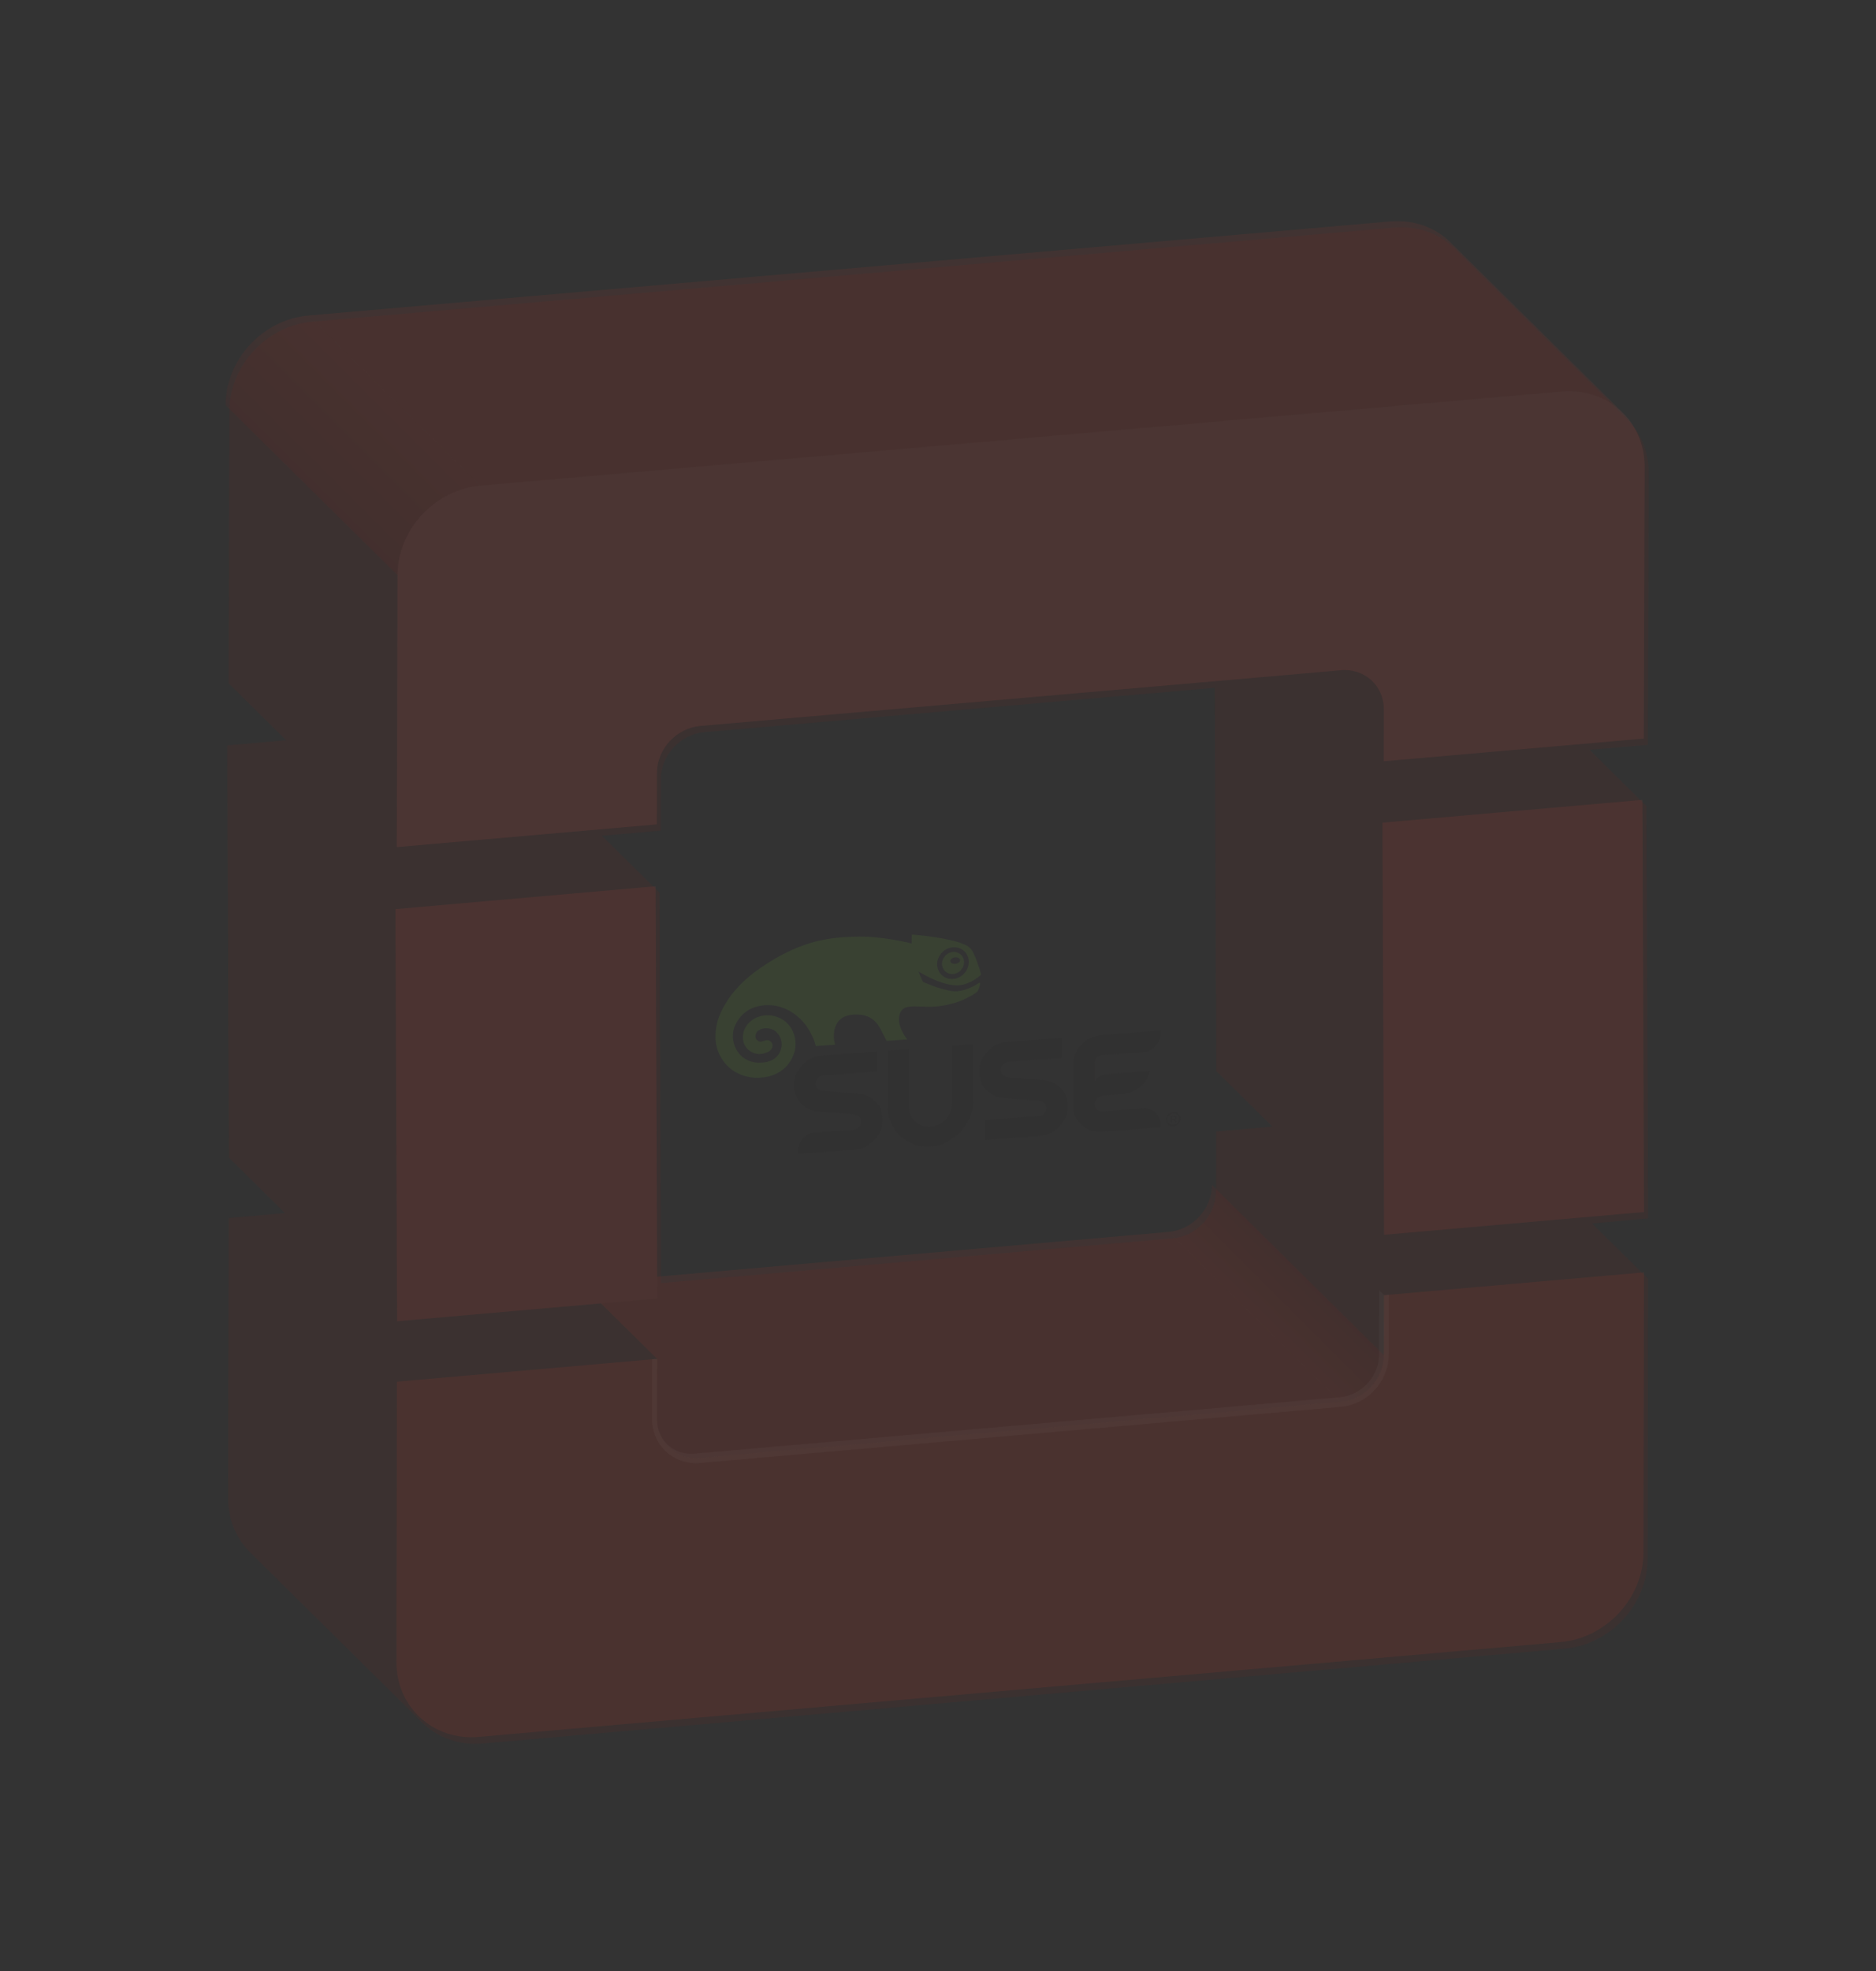 <?xml version="1.0" encoding="UTF-8" standalone="no"?>
<!-- Created with Inkscape (http://www.inkscape.org/) -->

<svg
   xmlns:dc="http://purl.org/dc/elements/1.1/"
   xmlns:cc="http://creativecommons.org/ns#"
   xmlns:rdf="http://www.w3.org/1999/02/22-rdf-syntax-ns#"
   xmlns:svg="http://www.w3.org/2000/svg"
   xmlns="http://www.w3.org/2000/svg"
   xmlns:xlink="http://www.w3.org/1999/xlink"
   xmlns:sodipodi="http://sodipodi.sourceforge.net/DTD/sodipodi-0.dtd"
   xmlns:inkscape="http://www.inkscape.org/namespaces/inkscape"
   version="1.1"
   width="82.565"
   height="86.731"
   id="svg3344"
   inkscape:version="0.48.4 r9939"
   sodipodi:docname="background.svg">
  <rect width="100%" height="100%" fill="#333333" stroke="none"/>
  <sodipodi:namedview
     pagecolor="#ffffff"
     bordercolor="#666666"
     borderopacity="1"
     objecttolerance="10"
     gridtolerance="10"
     guidetolerance="10"
     inkscape:pageopacity="0"
     inkscape:pageshadow="2"
     inkscape:window-width="1239"
     inkscape:window-height="1000"
     id="namedview3481"
     showgrid="false"
     fit-margin-top="10"
     fit-margin-left="10"
     fit-margin-right="10"
     fit-margin-bottom="10"
     inkscape:zoom="6.6067171"
     inkscape:cx="8.586668"
     inkscape:cy="32.562575"
     inkscape:window-x="41"
     inkscape:window-y="24"
     inkscape:window-maximized="1"
     inkscape:current-layer="svg3344" />
  <defs
     id="defs3346">
    <linearGradient
       x1="399.069"
       y1="663.081"
       x2="401.867"
       y2="660.283"
       id="linearGradient3215"
       xlink:href="#SVGID_5_"
       gradientUnits="userSpaceOnUse" />
    <linearGradient
       x1="399.069"
       y1="663.081"
       x2="401.867"
       y2="660.283"
       id="SVGID_5_"
       gradientUnits="userSpaceOnUse">
      <stop
         id="stop2902"
         style="stop-color:#88221a;stop-opacity:1"
         offset="0" />
      <stop
         id="stop2904"
         style="stop-color:#c43827;stop-opacity:1"
         offset="1" />
    </linearGradient>
    <linearGradient
       x1="399.069"
       y1="663.081"
       x2="401.867"
       y2="660.283"
       id="linearGradient3270"
       xlink:href="#SVGID_5_"
       gradientUnits="userSpaceOnUse" />
    <linearGradient
       x1="399.069"
       y1="663.081"
       x2="401.867"
       y2="660.283"
       id="linearGradient3272"
       gradientUnits="userSpaceOnUse">
      <stop
         id="stop3274"
         style="stop-color:#88221a;stop-opacity:1"
         offset="0" />
      <stop
         id="stop3276"
         style="stop-color:#c43827;stop-opacity:1"
         offset="1" />
    </linearGradient>
    <clipPath
       id="SVGID_6_">
      <use
         id="use2909"
         style="overflow:visible"
         x="0"
         y="0"
         width="715.558"
         height="742.133"
         xlink:href="#SVGID_4_" />
    </clipPath>
    <linearGradient
       x1="409.951"
       y1="668.428"
       x2="428.871"
       y2="649.508"
       id="linearGradient3150"
       xlink:href="#SVGID_7_"
       gradientUnits="userSpaceOnUse" />
    <linearGradient
       x1="409.951"
       y1="668.428"
       x2="428.871"
       y2="649.508"
       id="SVGID_7_"
       gradientUnits="userSpaceOnUse">
      <stop
         id="stop2914"
         style="stop-color:#88221a;stop-opacity:1"
         offset="0" />
      <stop
         id="stop2916"
         style="stop-color:#c43827;stop-opacity:1"
         offset="1" />
    </linearGradient>
    <linearGradient
       x1="429.749"
       y1="690.019"
       x2="431.228"
       y2="688.539"
       id="linearGradient3146"
       xlink:href="#SVGID_3_"
       gradientUnits="userSpaceOnUse" />
    <linearGradient
       x1="429.749"
       y1="690.019"
       x2="431.228"
       y2="688.539"
       id="SVGID_3_"
       gradientUnits="userSpaceOnUse">
      <stop
         id="stop2888"
         style="stop-color:#c63827;stop-opacity:1"
         offset="0" />
      <stop
         id="stop2890"
         style="stop-color:#88221a;stop-opacity:1"
         offset="1" />
    </linearGradient>
    <linearGradient
       inkscape:collect="always"
       xlink:href="#SVGID_3_"
       id="linearGradient3561"
       gradientUnits="userSpaceOnUse"
       x1="429.749"
       y1="690.019"
       x2="431.228"
       y2="688.539" />
    <linearGradient
       inkscape:collect="always"
       xlink:href="#SVGID_5_"
       id="linearGradient3563"
       gradientUnits="userSpaceOnUse"
       x1="399.069"
       y1="663.081"
       x2="401.867"
       y2="660.283" />
    <linearGradient
       inkscape:collect="always"
       xlink:href="#SVGID_7_"
       id="linearGradient3565"
       gradientUnits="userSpaceOnUse"
       x1="409.951"
       y1="668.428"
       x2="428.871"
       y2="649.508" />
  </defs>
  <path
     inkscape:connector-curvature="0"
     style="opacity:0.1;fill:#88221a"
     id="path2879"
     d="m 53.461,30.264 -22.472,1.954 c -1.044,0.092 -1.901,1.014 -1.905,2.058 l -0.005,2.274 -2.585,0.225 2.53,2.501 0.066,17.184 22.52,-1.971 c 1.05,-0.092 1.905,-1.014 1.908,-2.067 l 0.003,-2.634 2.476,-0.217 -2.467,-2.441 -0.069,-16.867 z M 13.736,14.156 61.367,10.015 c 1.05,-0.089 1.999,0.273 2.656,0.929 l 1.514,1.496 6.057,5.989 c 0.603,0.596 0.969,1.428 0.969,2.383 l -0.037,11.962 -2.561,0.222 2.501,2.478 0.071,18.14 -2.471,0.218 2.469,2.439 -0.023,12.33 c -0.007,1.997 -1.634,3.764 -3.647,3.943 l -47.629,4.173 c -1.051,0.092 -1.999,-0.274 -2.663,-0.929 l -7.569,-7.485 c -0.6,-0.595 -0.965,-1.432 -0.962,-2.379 l 0.023,-12.328 2.476,-0.218 L 10.073,50.935 10,32.798 l 2.593,-0.227 -2.534,-2.506 0.033,-11.962 c 0.003,-2.008 1.636,-3.771 3.644,-3.945 z" />
  <g
     id="g2881"
     transform="matrix(1.37,0,0,1.37,-533.432,-887.23)"
     style="opacity:0.1">
    <path
       inkscape:connector-curvature="0"
       style="fill:#c63827"
       id="path2883"
       d="m 410.476,688.617 16.433,-1.438 5.523,5.463 -20.58,1.802 c -0.765,0.069 -1.382,-0.497 -1.382,-1.264 l 0.006,-1.923 -1.802,-1.781 1.805,-0.158 -0.003,-0.701 z" />
  </g>
  <g
     id="g2885"
     transform="matrix(1.37,0,0,1.37,-533.432,-887.23)"
     style="opacity:0.1">
    <linearGradient
       gradientUnits="userSpaceOnUse"
       id="linearGradient15387"
       y2="688.539"
       x2="431.228"
       y1="690.019"
       x1="429.749">
      <stop
         offset="0"
         style="stop-color:#c63827;stop-opacity:1"
         id="stop15389" />
      <stop
         offset="1"
         style="stop-color:#88221a;stop-opacity:1"
         id="stop15391" />
    </linearGradient>
    <path
       inkscape:connector-curvature="0"
       style="fill:url(#linearGradient3561)"
       id="path2892"
       d="m 432.432,692.642 -5.523,-5.463 c 0.766,-0.067 1.39,-0.74 1.392,-1.508 l 5.523,5.465 c -0.003,0.766 -0.629,1.438 -1.392,1.506 z" />
  </g>
  <g
     id="g2894"
     transform="matrix(1.37,0,0,1.37,-533.432,-887.23)"
     style="opacity:0.1">
    <g
       id="g2896">
      <defs
         id="defs2898">
        <path
           inkscape:connector-curvature="0"
           id="SVGID_4_"
           d="m 402.137,666.088 -5.523,-5.463 c 0.002,-1.463 1.193,-2.75 2.659,-2.877 l 5.522,5.463 c -1.463,0.129 -2.655,1.415 -2.658,2.877 z" />
      </defs>
      <linearGradient
         gradientUnits="userSpaceOnUse"
         id="linearGradient15398"
         y2="660.283"
         x2="401.867"
         y1="663.081"
         x1="399.069">
        <stop
           offset="0"
           style="stop-color:#88221a;stop-opacity:1"
           id="stop15400" />
        <stop
           offset="1"
           style="stop-color:#c43827;stop-opacity:1"
           id="stop15402" />
      </linearGradient>
      <use
         xlink:href="#SVGID_4_"
         height="742.133"
         width="715.558"
         y="0"
         x="0"
         style="fill:url(#linearGradient3563);overflow:visible"
         id="use2906" />
      <clipPath
         id="clipPath15405">
        <use
           xlink:href="#SVGID_4_"
           height="742.133"
           width="715.558"
           y="0"
           x="0"
           style="overflow:visible"
           id="use15407" />
      </clipPath>
      <g
         id="g2911"
         clip-path="url(#SVGID_6_)">
        <linearGradient
           gradientUnits="userSpaceOnUse"
           id="linearGradient15410"
           y2="649.508"
           x2="428.871"
           y1="668.428"
           x1="409.951">
          <stop
             offset="0"
             style="stop-color:#88221a;stop-opacity:1"
             id="stop15412" />
          <stop
             offset="1"
             style="stop-color:#c43827;stop-opacity:1"
             id="stop15414" />
        </linearGradient>
        <polygon
           style="fill:url(#linearGradient3565)"
           id="polygon2918"
           points="404.795,663.211 399.272,657.748 434.029,654.726 439.55,660.187 " />
      </g>
    </g>
  </g>
  <g
     id="g2920"
     transform="matrix(1.37,0,0,1.37,-533.432,-887.23)"
     style="opacity:0.1">
    <path
       inkscape:connector-curvature="0"
       style="fill:#d83c27"
       id="path2922"
       d="m 442.18,688.479 -0.017,8.997 c -0.005,1.457 -1.192,2.747 -2.661,2.877 l -34.755,3.045 c -1.463,0.129 -2.65,-0.955 -2.646,-2.413 l 0.017,-8.995 8.358,-0.733 -0.006,1.923 c 0,0.767 0.617,1.333 1.382,1.264 l 20.58,-1.802 c 0.764,-0.067 1.39,-0.739 1.392,-1.506 l 0.004,-1.924 8.352,-0.733 z" />
  </g>
  <g
     id="g2924"
     transform="matrix(1.37,0,0,1.37,-533.432,-887.23)"
     style="opacity:0.1">
    <polygon
       style="fill:#e1473b"
       id="polygon2926"
       points="442.129,673.303 442.181,686.54 433.831,687.271 433.778,674.035 " />
  </g>
  <g
     id="g2928"
     transform="matrix(1.37,0,0,1.37,-533.432,-887.23)"
     style="opacity:0.1">
    <path
       inkscape:connector-curvature="0"
       style="fill:#c43827"
       id="path2930"
       d="m 435.968,655.403 1.105,1.092 4.42,4.37 c -0.482,-0.479 -1.175,-0.743 -1.943,-0.679 l -34.755,3.024 -5.522,-5.463 34.757,-3.022 c 0.765,-0.065 1.458,0.2 1.938,0.678 z" />
  </g>
  <g
     id="g2932"
     transform="matrix(1.37,0,0,1.37,-533.432,-887.23)"
     style="opacity:0.1">
    <polygon
       style="fill:#e1473b"
       id="polygon2934"
       points="410.428,676.078 410.479,689.317 402.122,690.048 402.07,676.812 " />
  </g>
  <g
     id="g2936"
     transform="matrix(1.37,0,0,1.37,-533.432,-887.23)"
     style="opacity:0.1">
    <path
       inkscape:connector-curvature="0"
       style="fill:#e4574e"
       id="path2938"
       d="m 404.795,663.211 34.755,-3.024 c 1.467,-0.123 2.652,0.955 2.65,2.418 l -0.027,8.729 -8.352,0.729 0.002,-1.66 c 0.002,-0.767 -0.619,-1.331 -1.381,-1.263 l -20.581,1.789 c -0.762,0.067 -1.387,0.74 -1.39,1.502 l -0.004,1.659 -8.354,0.729 0.023,-8.729 c 0.004,-1.464 1.196,-2.75 2.659,-2.879 z" />
  </g>
  <g
     id="g2940"
     transform="matrix(1.37,0,0,1.37,-533.432,-887.23)"
     style="opacity:0.1">
    <path
       inkscape:connector-curvature="0"
       style="opacity:0.3;fill:#ffffff"
       id="path2942"
       d="m 433.827,689.212 -0.004,1.924 c -0.002,0.767 -0.628,1.438 -1.392,1.506 l -20.58,1.802 c -0.688,0.062 -1.257,-0.391 -1.363,-1.038 0.1,0.562 0.593,0.949 1.194,0.895 l 20.734,-1.813 c 0.684,-0.061 1.248,-0.666 1.25,-1.352 l 0.005,-1.924 v -0.155 l 0.156,0.155 z" />
  </g>
  <g
     id="g2944"
     transform="matrix(1.37,0,0,1.37,-533.432,-887.23)"
     style="opacity:0.1">
    <path
       inkscape:connector-curvature="0"
       style="opacity:0.3;fill:#ffffff"
       id="path2946"
       d="m 410.314,693.18 0.005,-1.909 0.156,-0.014 -0.006,1.923 c 0,0.767 0.617,1.333 1.382,1.264 l 20.58,-1.802 c 0.764,-0.067 1.39,-0.739 1.392,-1.506 l 0.004,-1.924 0.158,-0.014 -0.007,1.938 c -0.002,0.849 -0.69,1.588 -1.534,1.661 l -20.578,1.803 c -0.855,0.076 -1.553,-0.561 -1.552,-1.42 z" />
  </g>
  <g
     transform="matrix(0.109,-0.008,0,-0.109,31.488,51.14)"
     id="g10"
     style="opacity:0.1">
    <g
       transform="scale(0.1,0.1)"
       id="g12">
      <path
         inkscape:connector-curvature="0"
         d="m 573.535,235.207 c -1.25,0.191 -133.222,19.324 -134.558,19.527 -23.125,3.657 -34.883,15.063 -34.883,33.829 0,18.917 16.25,29.613 29.566,29.613 l 218.156,0 0,81.402 c 0,0 -215.539,0 -217.628,0 -69.059,0 -116.747,-52.519 -116.747,-111.015 0,-51.114 30.711,-104.059 100.997,-114.891 1.25,-0.227 133.308,-19.348 134.558,-19.539 23.227,-3.664 34.887,-15.117 34.887,-33.899 0,-18.906 -16.223,-29.531 -29.66,-29.531 l -159.344,0 0,-0.066 c -32.246,-0.918 -66.281,-25.664 -66.281,-74.184 0,-2.105 0,-4.566 0,-7.242 0,0 224.433,0 225.285,0 69.058,0 116.621,52.516 116.621,111.023 0,51.121 -30.656,104.121 -100.969,114.973 z m 1157.345,82.969 c 32.32,0.894 66.35,25.711 66.35,74.246 0,2.031 0,4.504 0,7.156 l -235.96,0 c -69.08,0 -116.72,-52.519 -116.72,-111.015 l 0,0 c 0,0 0,-167.477 0,-168.329 0,-58.507 47.7,-111.023 116.72,-111.023 2.14,0 235.96,0 235.96,0 0,2.676 0,5.137 0,7.242 0,48.52 -34.03,73.266 -66.35,74.184 l 0,0.066 -170.06,0 c -13.35,0 -29.63,10.625 -29.63,29.531 0,18.782 12.37,33.899 34.96,33.899 22.5,0 72.35,0 73.69,0 64.85,0.41 102.25,40.133 114.01,85.562 l -177.29,0 c -31.9,0 -45.37,-25.308 -45.37,-25.308 l 0,74.176 c 0,18.917 16.19,29.613 29.63,29.613 l 170.06,0 z M 1855,43.516 c 0,-2.316 -1.68,-4.062 -4.87,-4.062 l -6.22,0 0,8.281 6.13,0 c 3.03,0 4.96,-1.406 4.96,-4.219 z m 6.29,0.438 c 0,5.742 -4.26,9.199 -11.08,9.199 l -12.5,0 0,-27.918 6.2,0 0,8.992 4.9,0 6.07,-8.992 7.25,0 -6.88,10 c 3.58,1.25 6.04,4.141 6.04,8.719 z m 10.84,-5.508 c 0,-12.848 -10.2,-23.34 -23.59,-23.34 -13.44,0 -23.46,10.355 -23.46,23.223 0,12.934 10.12,23.398 23.61,23.398 13.38,0 23.44,-10.399 23.44,-23.281 z m 6.19,0 c 0,15.98 -13.03,29.199 -29.63,29.199 -16.66,0 -29.78,-13.281 -29.78,-29.316 0,-16.031 13.06,-29.187 29.63,-29.187 16.62,0 29.78,13.359 29.78,29.305 z m -922.324,361.289 0,-232.183 c 0,-48.496 -39.277,-87.817 -87.742,-87.817 -48.535,0 -87.844,39.321 -87.844,87.817 l 0,232.183 -84.531,0 0,-227.332 C 695.879,77.195 773.035,0 868.254,0 963.406,0 1040.57,77.195 1040.57,172.402 l 0,227.332 -84.574,0 z m 466.314,-279.5 c 0,-58.507 -47.68,-111.023 -116.71,-111.023 -2.12,0 -217.57,0 -217.57,0 l 0,81.492 218.01,0 c 13.35,0 29.59,10.625 29.59,29.531 0,18.782 -11.72,30.235 -34.95,33.899 -1.25,0.191 -133.28,19.312 -134.46,19.539 -70.34,10.832 -101.06,63.777 -101.06,114.891 0,58.496 47.69,111.015 116.77,111.015 2.1,0 217.6,0 217.6,0 l 0,-81.402 -218.12,0 c -13.34,0 -29.53,-10.696 -29.53,-29.613 0,-18.766 11.71,-30.172 34.88,-33.829 1.27,-0.203 133.3,-19.336 134.49,-19.527 70.35,-10.852 101.06,-63.852 101.06,-114.973"
         id="path14"
         style="fill:#231f20;fill-opacity:1;fill-rule:nonzero;stroke:none" />
      <path
         inkscape:connector-curvature="0"
         d="m 895.156,735.73 c 0.657,17.036 7.813,32.844 20.352,44.473 12.402,11.684 28.68,17.695 45.683,17.141 35.313,-1.27 62.909,-30.957 61.749,-66.172 -0.65,-17.031 -7.84,-32.813 -20.24,-44.453 -12.446,-11.641 -28.794,-17.703 -45.852,-17.11 -35.246,1.282 -62.785,30.907 -61.692,66.121 z M 792.629,859.199 c 0,0 -0.566,-30.996 -0.566,-34.433 -15.215,5.086 -126.125,40.906 -230.161,44.558 -88.086,3.067 -208.433,7.285 -378.496,-97.285 l -5.027,-3.121 C 98.316,718.984 43.094,657.473 14.254,585.918 5.125,563.418 -6.98,512.637 5.035,464.891 10.254,443.984 20,423.074 33.094,404.227 62.598,361.824 112.156,333.641 165.531,328.855 c 75.375,-6.687 132.465,27.129 152.821,90.493 13.933,43.789 0,107.918 -53.508,140.703 -43.528,26.637 -90.406,20.586 -117.531,2.656 -23.528,-15.676 -36.875,-39.863 -36.653,-66.586 0.496,-47.234 41.266,-72.359 70.512,-72.449 8.547,0 17.141,1.465 26.738,4.59 3.438,1.093 6.621,2.336 10.215,4.597 l 1.121,0.688 0.727,0.418 -0.285,-0.137 c 6.66,4.531 10.722,11.875 10.722,19.813 0,2.187 -0.312,4.375 -0.937,6.593 -3.465,11.985 -15.285,19.219 -27.571,16.907 l -1.621,-0.286 -2.246,-0.703 -3.277,-1.101 c -6.692,-1.711 -11.789,-1.821 -12.883,-1.821 -3.402,0.215 -20.371,5.254 -20.371,23.735 l 0,0.203 c 0.156,6.75 2.812,11.531 4.34,14.141 5.219,8.234 19.625,16.296 38.969,14.55 25.468,-2.175 43.781,-15.183 55.968,-39.785 11.25,-22.937 8.407,-51.094 -7.59,-71.719 -15.847,-20.468 -44.003,-29.187 -81.472,-25.109 -37.813,4.145 -69.781,25.883 -87.684,59.77 -17.473,33.043 -18.469,72.312 -2.438,102.5 38.265,72.183 110.531,71.453 150.09,64.609 56.347,-9.738 141.691,-60.234 173.75,-177.016 l 77.875,0 c -9.653,29.731 -15.161,115.996 72.5,115.996 96.191,0 108.281,-67.714 135.566,-115.996 l 82.5,0 c -21.66,31.028 -36.938,65.625 -32.094,94.7 7.121,42.957 41.262,39.082 88.528,33.742 15.457,-1.821 33.093,-3.789 51.191,-4.211 50.879,-0.293 96.836,9.012 130.586,23.769 21.82,9.532 35.69,15.813 44.44,23.75 3.16,2.559 4.78,6.844 6.48,11.309 l 1.18,3.035 c 1.41,3.652 3.21,11.445 4.33,15.656 2.23,8.645 -5.42,4.043 -5.42,4.043 -14.72,-8.886 -51.79,-25.761 -86.44,-26.457 -42.871,-0.894 -129.375,43.164 -138.379,47.832 l -0.871,1.036 c -2.222,5.16 -15.152,35.89 -17.906,42.375 62.242,-41.047 113.875,-63.704 153.406,-67.208 44.02,-3.933 78.34,20.125 92.97,30.313 1.62,1.086 7.44,5 6.03,9.687 -5.72,20 -25.45,87 -41.91,103.985 -4.79,4.949 -8.62,9.738 -16.41,14.246 -62.926,36.68 -212.262,58.867 -219.274,59.863 0,0 -1.718,0.442 -1.687,-1.375"
         id="path16"
         style="fill:#6dc52d;fill-opacity:1;fill-rule:nonzero;stroke:none" />
      <path
         inkscape:connector-curvature="0"
         d="m 968.008,729.766 c -10.879,0 -19.727,5.964 -19.727,13.203 0,7.297 8.848,13.203 19.727,13.203 10.937,0 19.805,-5.906 19.805,-13.203 0,-7.239 -8.868,-13.203 -19.805,-13.203 z m -7.324,48.73 c -11.895,0.52 -23.145,-3.762 -31.836,-11.887 -8.719,-8.093 -13.789,-19.097 -14.16,-31.035 -0.782,-24.558 18.437,-45.281 43.007,-46.14 11.934,-0.371 23.243,3.859 31.961,11.906 8.723,8.203 13.724,19.207 14.154,31.051 0.76,24.621 -18.529,45.273 -43.126,46.105"
         id="path18"
         style="fill:#6dc52d;fill-opacity:1;fill-rule:nonzero;stroke:none" />
    </g>
  </g>
</svg>
